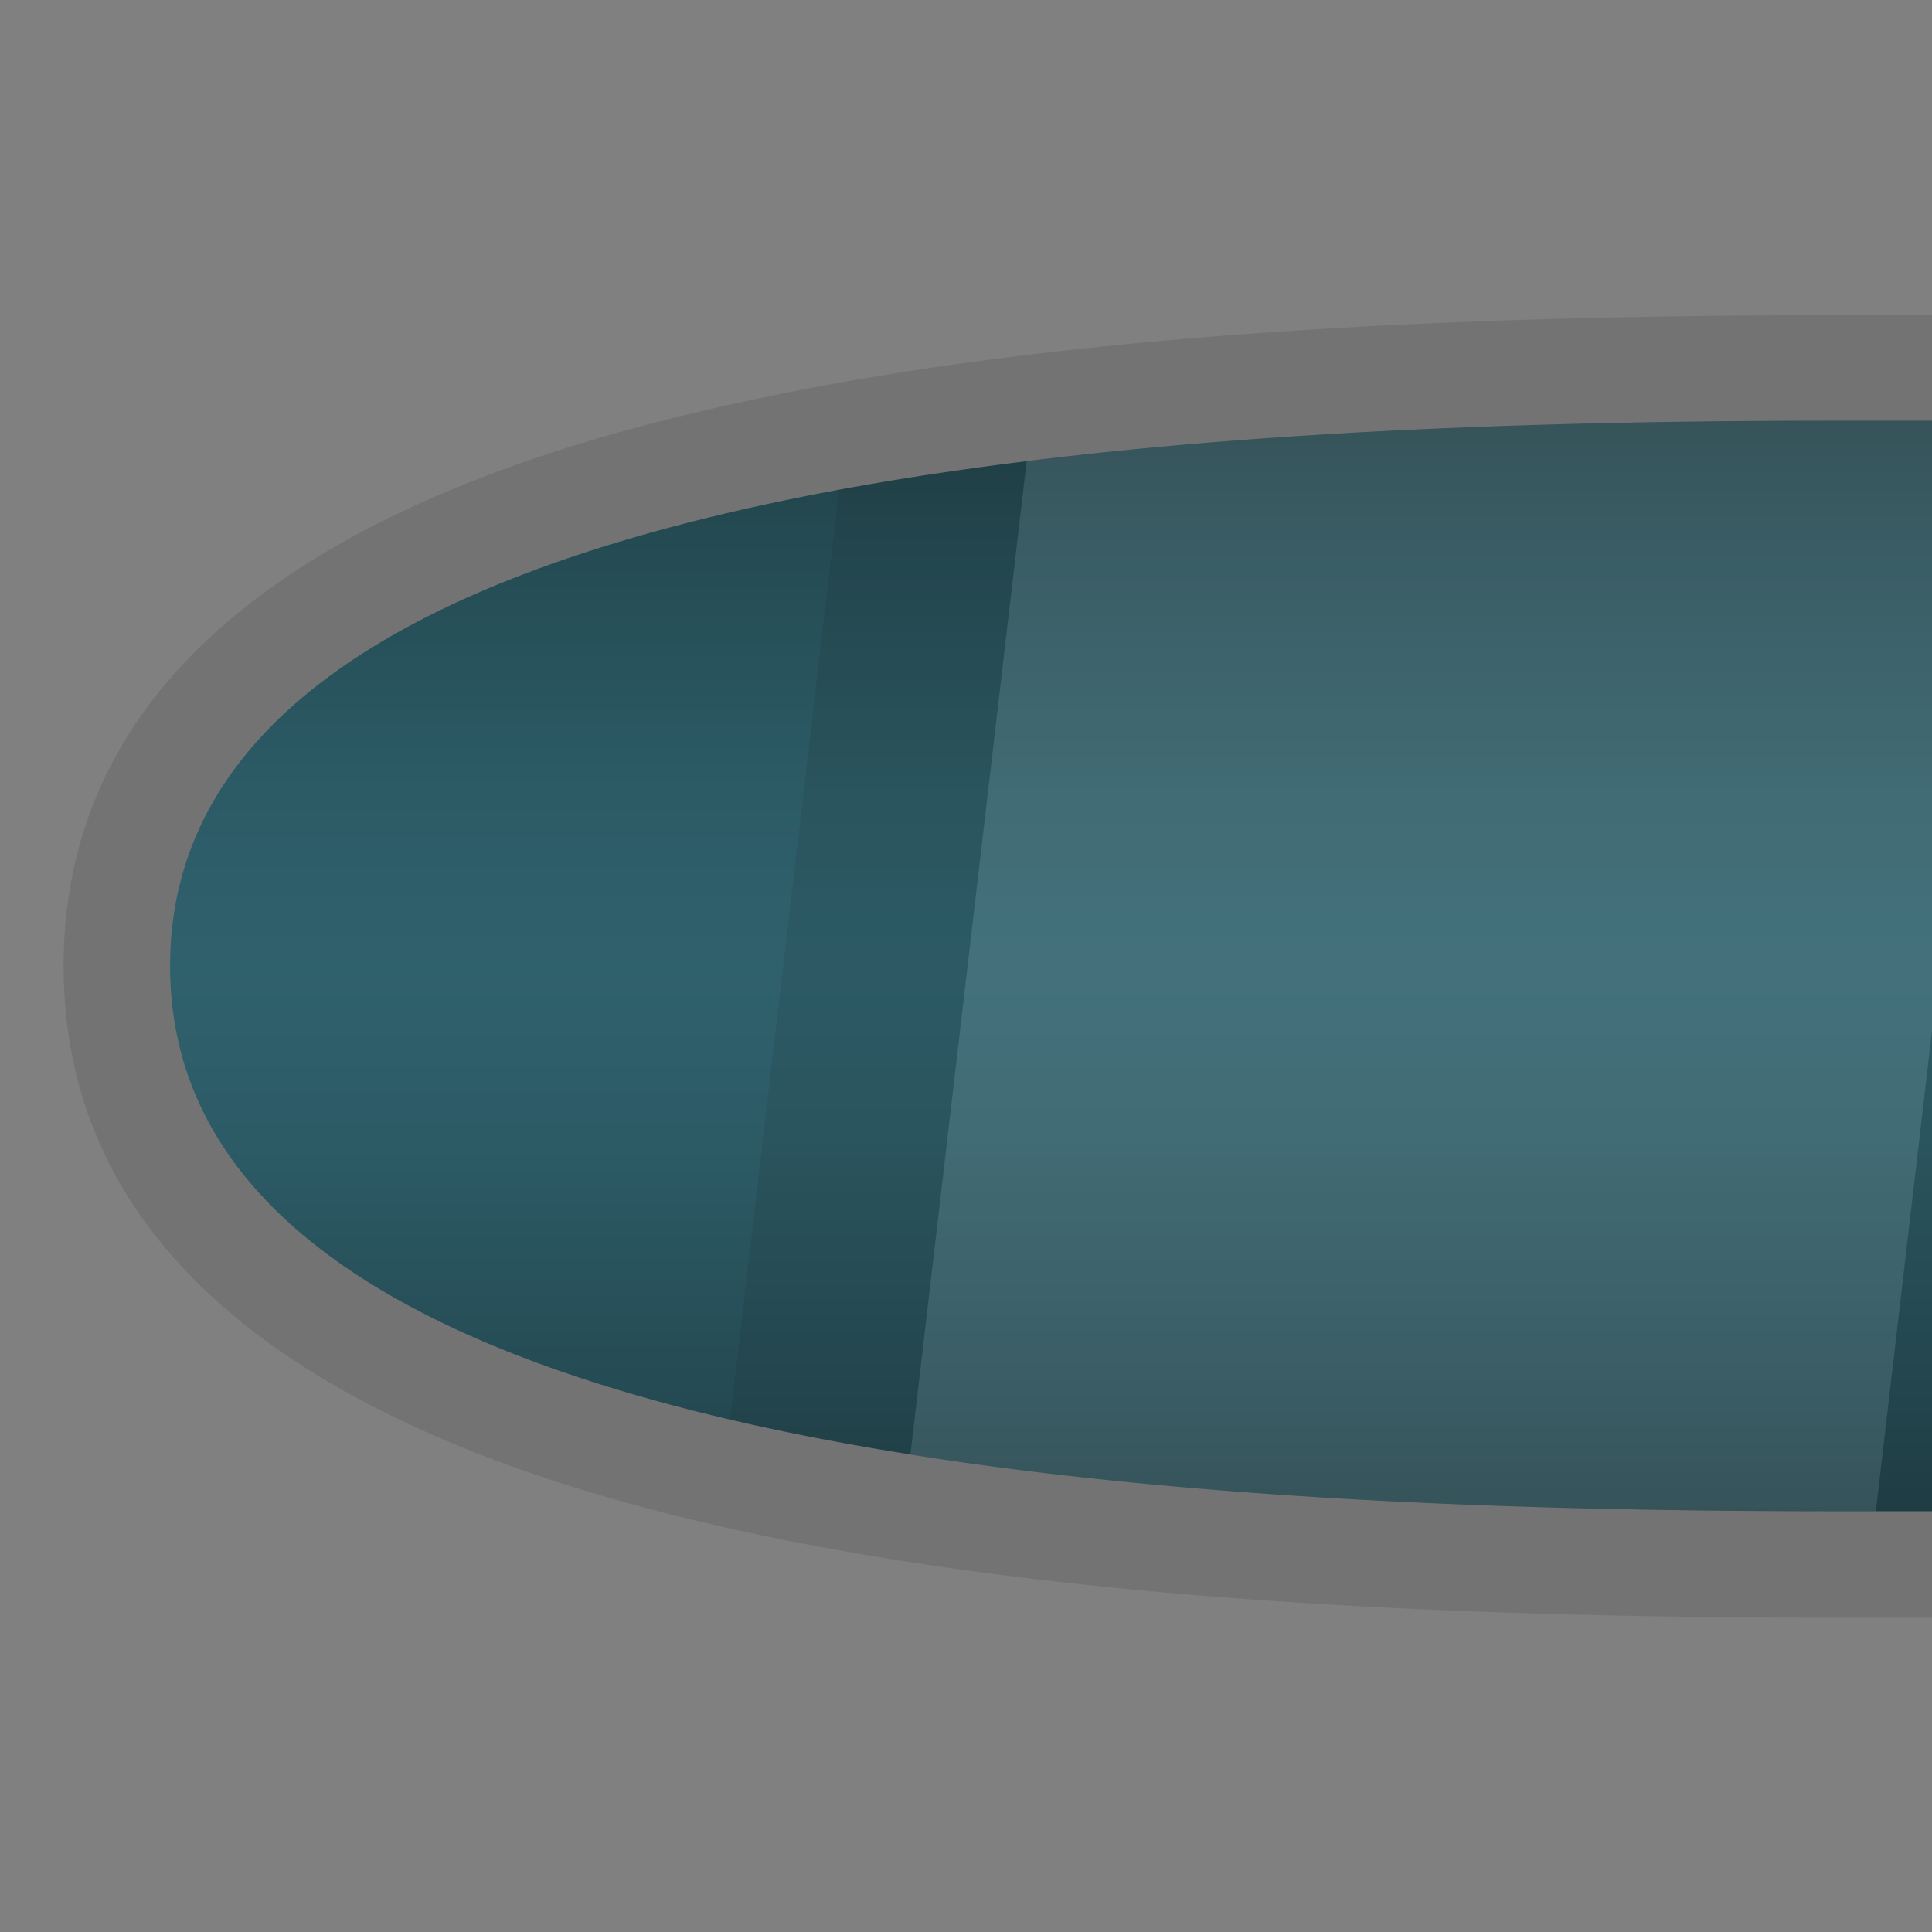 <svg id="export" xmlns="http://www.w3.org/2000/svg" xmlns:xlink="http://www.w3.org/1999/xlink" viewBox="0 0 63.5 63.5"><rect x="0" y="0" width="63.5" height="63.5" fill="#808080" stroke="none"/><defs><style>.cls-1{fill:none;}.cls-2{clip-path:url(#clip-path);}.cls-3,.cls-9{opacity:0.1;}.cls-4{fill:url(#Unbenannter_Verlauf_322);}.cls-5{clip-path:url(#clip-path-2);}.cls-6{fill:#fff;}.cls-7{fill:#191919;}.cls-8{clip-path:url(#clip-path-3);}.cls-10{fill:url(#Unbenannter_Verlauf_322-2);}</style><clipPath id="clip-path"><rect class="cls-1" width="63.5" height="63.5"/></clipPath><linearGradient id="Unbenannter_Verlauf_322" x1="127.05" y1="57.25" x2="127.05" y2="6.25" gradientUnits="userSpaceOnUse"><stop offset="0.05" stop-color="#193338"/><stop offset="0.23" stop-color="#254b54"/><stop offset="0.39" stop-color="#2c5b66"/><stop offset="0.5" stop-color="#2f616d"/><stop offset="0.61" stop-color="#2c5b66"/><stop offset="0.78" stop-color="#244a52"/><stop offset="0.95" stop-color="#193338"/></linearGradient><clipPath id="clip-path-2"><path class="cls-1" d="M248.45,30.13A25.5,25.5,0,0,0,210.12,9.74a30.78,30.78,0,0,1-15.6,4.09H60.33c-23.66,0-54.74,2-54.74,17.92S36.67,49.67,60.33,49.67H194.52a32.55,32.55,0,0,1,16,4.31,25.51,25.51,0,0,0,37.95-23.85Z"/></clipPath><clipPath id="clip-path-3"><rect class="cls-1" x="127" width="63.5" height="63.5"/></clipPath><linearGradient id="Unbenannter_Verlauf_322-2" x1="127.05" y1="57.25" x2="127.05" y2="6.25" xlink:href="#Unbenannter_Verlauf_322"/></defs><title>snake</title><g id="ende"><g class="cls-2"><g class="cls-3"><path d="M223,2.75a28.94,28.94,0,0,0-14.65,4,27.32,27.32,0,0,1-13.83,3.61H60.33c-16.19,0-28,1-37,3.09C9.23,16.69,2.09,22.86,2.09,31.75S9.23,46.81,23.3,50.08c9.07,2.11,20.84,3.09,37,3.09H194.52A29.27,29.27,0,0,1,208.79,57,29,29,0,1,0,223.88,2.76Z"/></g><path id="körper" class="cls-4" d="M248.45,30.13A25.5,25.5,0,0,0,210.12,9.74a30.78,30.78,0,0,1-15.6,4.09H60.33c-23.66,0-54.74,2-54.74,17.92S36.67,49.67,60.33,49.67H194.52a32.55,32.55,0,0,1,16,4.31,25.51,25.51,0,0,0,37.95-23.85Z"/><g id="muster" class="cls-3"><g class="cls-5"><rect class="cls-6" x="-50.42" y="12.45" width="196.5" height="37.73" transform="translate(11.17 75.18) rotate(-83.33)"/><path class="cls-7" d="M43.14-65.14l31.51,3.69L52.52,127.76,21,124.07,43.14-65.14M37.88-71.8l-.7,6L15,123.37l-.69,6,6,.7,31.51,3.69,6,.69.69-6L80.61-60.75l.7-6-6-.7L43.84-71.1l-6-.7Z"/></g></g></g></g><g id="miite"><g class="cls-8"><path class="cls-9" d="M223,2.75a28.94,28.94,0,0,0-14.65,4,27.32,27.32,0,0,1-13.83,3.61H60.33c-16.19,0-28,1-37,3.09C9.23,16.69,2.09,22.86,2.09,31.75S9.23,46.81,23.3,50.08c9.07,2.11,20.84,3.09,37,3.09H194.52A29.27,29.27,0,0,1,208.79,57,29,29,0,1,0,223.88,2.76Z"/><path id="körper-2" data-name="körper" class="cls-10" d="M248.45,30.13A25.5,25.5,0,0,0,210.12,9.74a30.78,30.78,0,0,1-15.6,4.09H60.33c-23.66,0-54.74,2-54.74,17.92S36.67,49.67,60.33,49.67H194.52a32.55,32.55,0,0,1,16,4.31,25.51,25.51,0,0,0,37.95-23.85Z"/></g></g></svg>